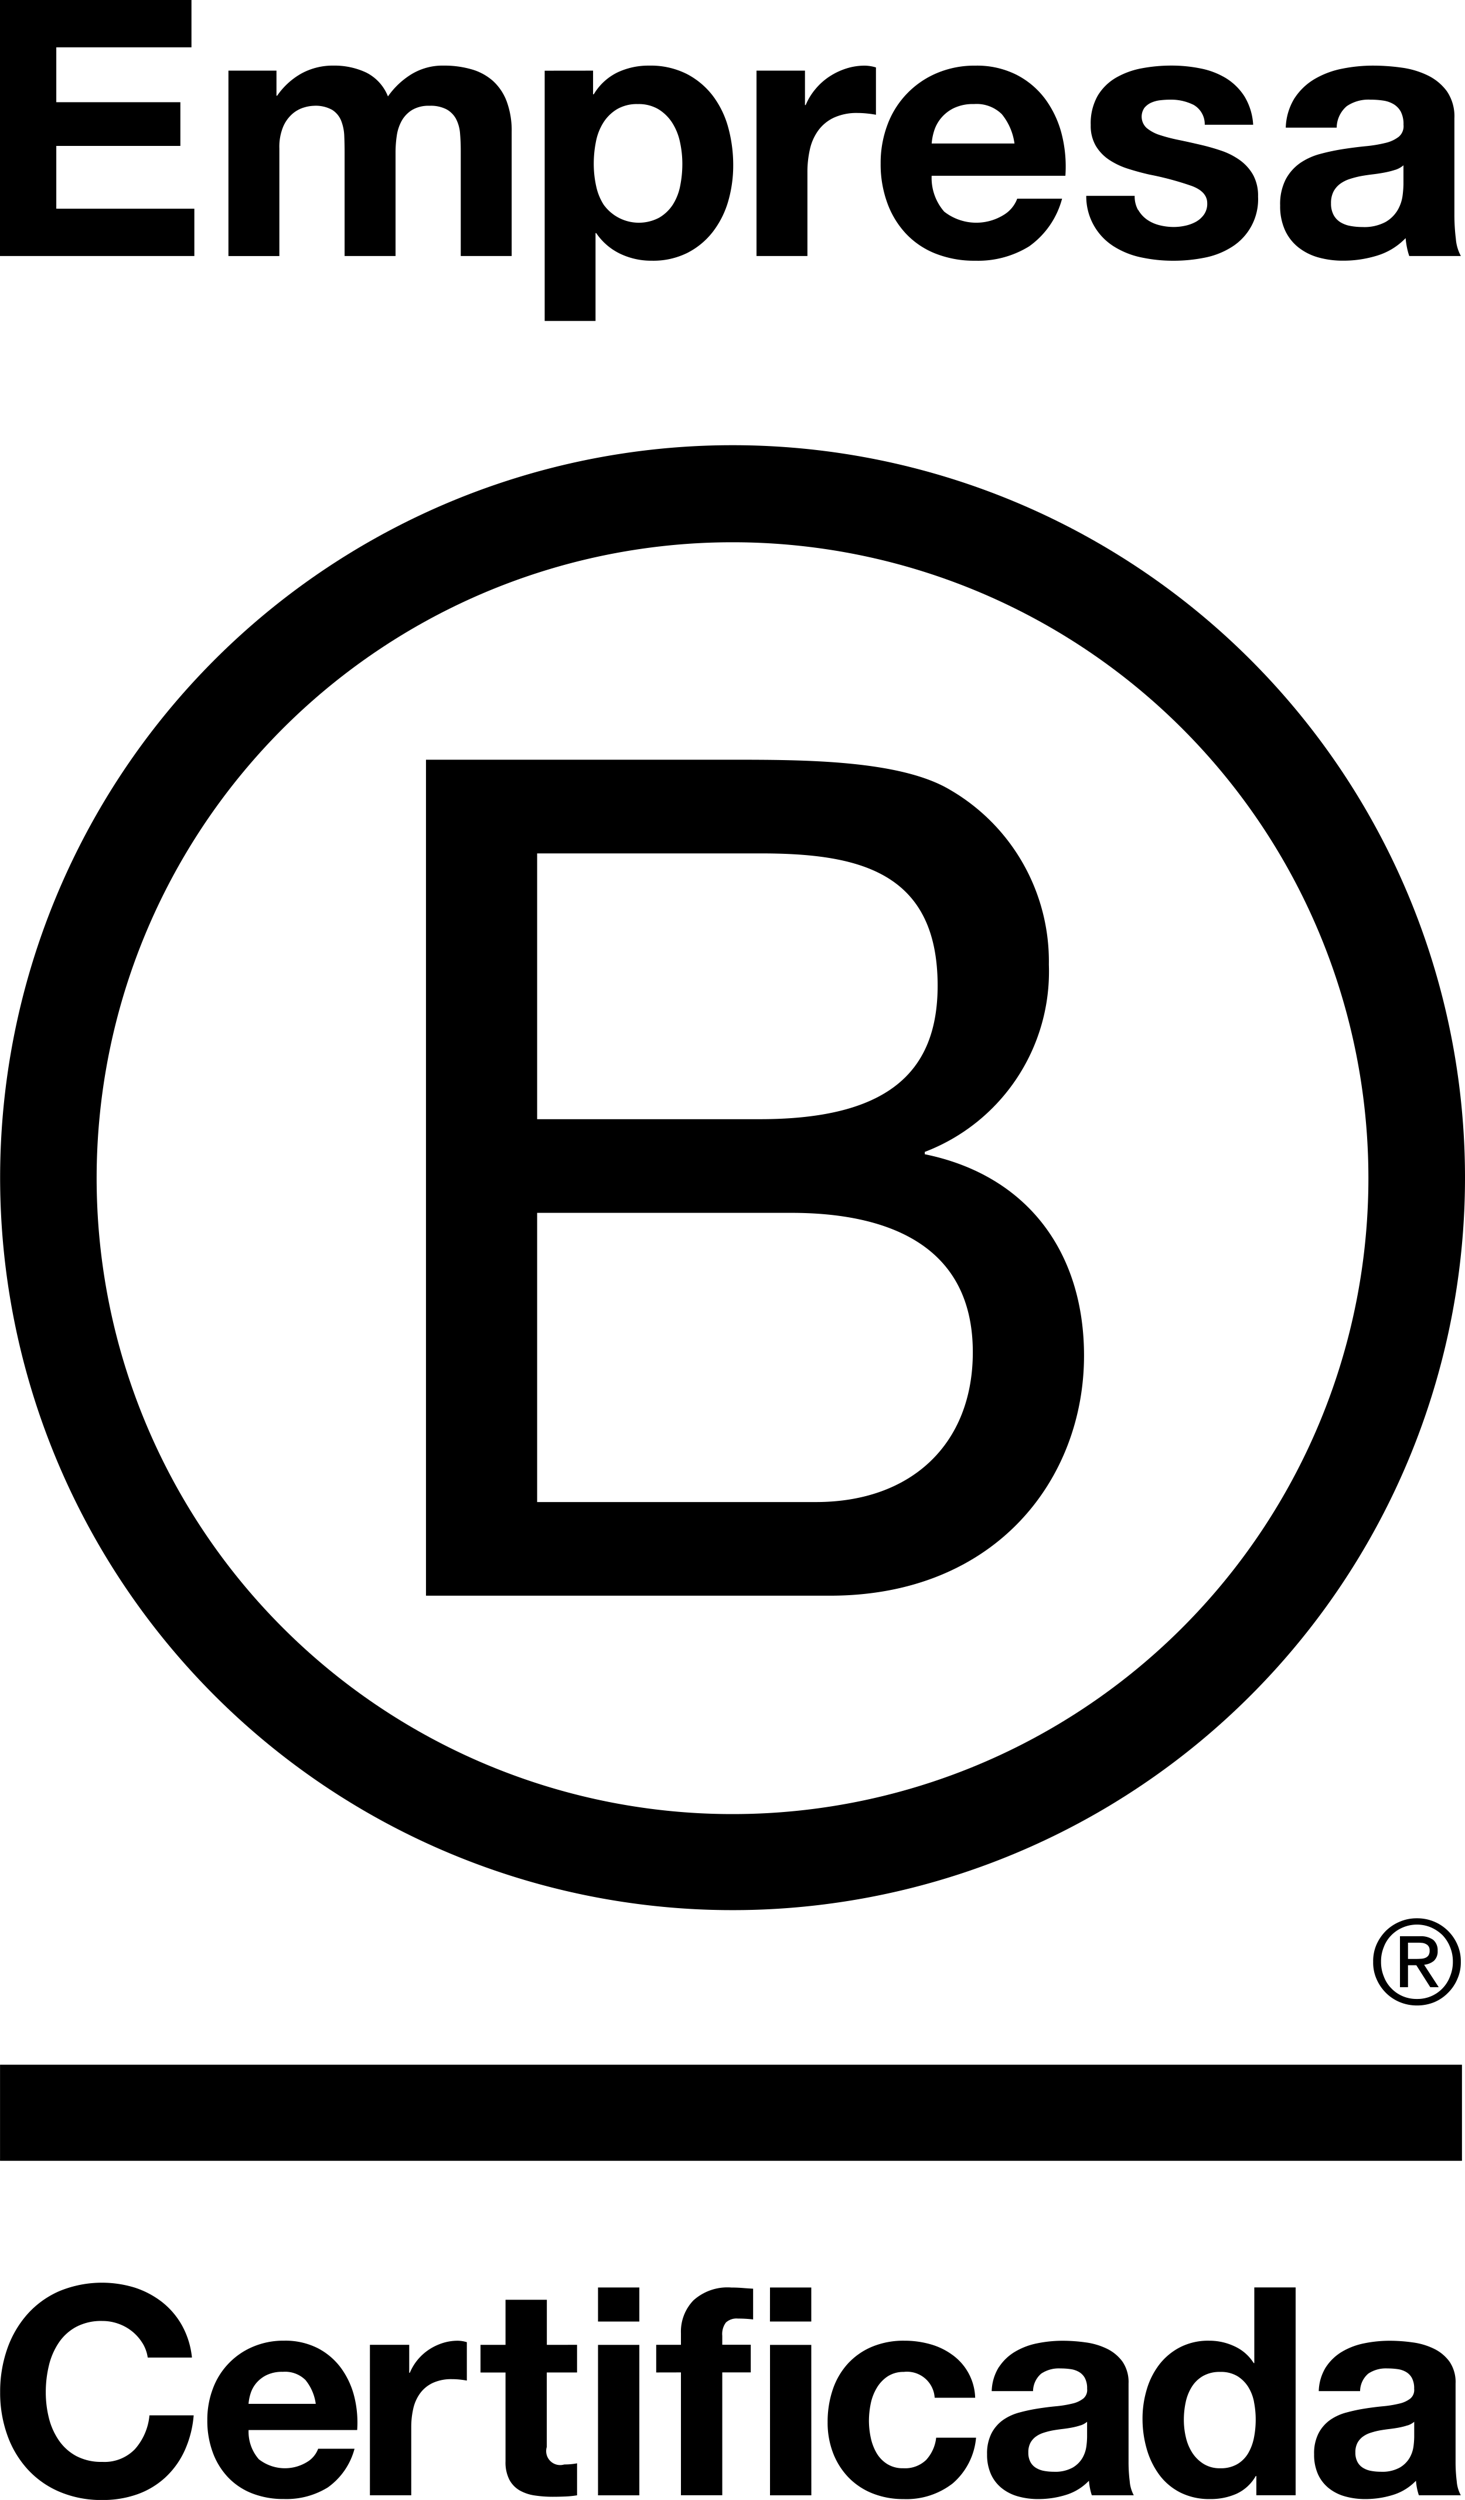 <svg xmlns="http://www.w3.org/2000/svg" width="101.285" height="172.83" viewBox="0 0 101.285 172.83">
  <g id="empresab" transform="translate(0)">
    <g id="Group_1040" data-name="Group 1040" transform="translate(0.003 30.782)">
      <g id="Group_1039" data-name="Group 1039">
        <path id="Path_2833" data-name="Path 2833" d="M265.577,272.725h20.964c5.1,0,11.821,0,15.3,2.1a13.715,13.715,0,0,1,6.8,12.063,13.345,13.345,0,0,1-8.578,12.949V300c7.126,1.456,11.009,6.8,11.009,13.925,0,8.5-6.073,16.593-17.566,16.593H265.577Zm7.685,24.851h15.389c8.739,0,12.3-3.157,12.3-9.23,0-8.014-5.664-9.145-12.3-9.145H273.262Zm0,26.469h19.272c6.636,0,10.849-4.047,10.849-10.36,0-7.529-6.073-9.634-12.552-9.634H273.262Z" transform="translate(-236.129 -250.985)"/>
        <path id="Path_2834" data-name="Path 2834" d="M332.114,302.667a43.963,43.963,0,1,1-43.969-43.957A43.963,43.963,0,0,1,332.114,302.667ZM288.145,252a50.638,50.638,0,1,0,50.647,50.638A50.638,50.638,0,0,0,288.145,252Z" transform="translate(-237.51 -252.004)"/>
      </g>
      <rect id="Rectangle_185" data-name="Rectangle 185" width="101.072" height="6.644" transform="translate(0 111.958)"/>
      <path id="Path_2835" data-name="Path 2835" d="M330.969,351.874c.125,0,.242-.006.354-.013a.849.849,0,0,0,.291-.067.49.49,0,0,0,.208-.175.58.58,0,0,0,.073-.328.474.474,0,0,0-.067-.279.413.413,0,0,0-.179-.161.706.706,0,0,0-.248-.084c-.093-.006-.182-.016-.279-.016H330.4v1.123Zm.242-1.568a1.464,1.464,0,0,1,.931.247.937.937,0,0,1,.308.761.889.889,0,0,1-.267.7,1.274,1.274,0,0,1-.669.263l1.01,1.551h-.584l-.964-1.518H330.4v1.518h-.555v-3.523Zm-2.485,2.774a2.3,2.3,0,0,0,.52.826,2.369,2.369,0,0,0,.792.546,2.431,2.431,0,0,0,.98.19,2.4,2.4,0,0,0,.981-.19,2.4,2.4,0,0,0,1.309-1.371,2.62,2.62,0,0,0,.194-1.017,2.594,2.594,0,0,0-.194-1.014,2.556,2.556,0,0,0-.518-.815A2.643,2.643,0,0,0,332,349.7a2.476,2.476,0,0,0-.981-.2,2.506,2.506,0,0,0-.98.2,2.429,2.429,0,0,0-.792.538,2.3,2.3,0,0,0-.52.815,2.611,2.611,0,0,0-.191,1.014,2.638,2.638,0,0,0,.191,1.017m-.5-2.214a3.184,3.184,0,0,1,.656-.948,3.071,3.071,0,0,1,.971-.632,2.973,2.973,0,0,1,1.167-.226,3.014,3.014,0,0,1,2.788,1.806,2.849,2.849,0,0,1,.243,1.2,2.814,2.814,0,0,1-.243,1.2,2.945,2.945,0,0,1-.656.961,2.9,2.9,0,0,1-.948.638,3.145,3.145,0,0,1-1.183.223,3.09,3.09,0,0,1-1.167-.223,2.95,2.95,0,0,1-.971-.638,3.063,3.063,0,0,1-.656-.961,2.811,2.811,0,0,1-.236-1.2,2.845,2.845,0,0,1,.236-1.2" transform="translate(-233.059 -247.229)"/>
    </g>
    <g id="Group_1041" data-name="Group 1041" transform="translate(0 0)">
      <path id="Path_2836" data-name="Path 2836" d="M250.745,222.665v3.272H241.4v3.793h8.578v3.024H241.4v4.339h9.544v3.272H237.508v-17.7Z" transform="translate(-237.508 -222.665)"/>
      <path id="Path_2837" data-name="Path 2837" d="M255.881,227.336v1.734h.047a5.034,5.034,0,0,1,1.676-1.536,4.537,4.537,0,0,1,2.244-.547,5.173,5.173,0,0,1,2.218.471,3.111,3.111,0,0,1,1.523,1.661,5.494,5.494,0,0,1,1.549-1.488,4.138,4.138,0,0,1,2.319-.644,6.771,6.771,0,0,1,1.883.25,3.8,3.8,0,0,1,1.489.792,3.631,3.631,0,0,1,.966,1.425,5.8,5.8,0,0,1,.347,2.119v8.577h-3.52v-7.262q0-.645-.049-1.215a2.6,2.6,0,0,0-.273-.991,1.654,1.654,0,0,0-.658-.669,2.366,2.366,0,0,0-1.177-.248,2.242,2.242,0,0,0-1.2.285,2.084,2.084,0,0,0-.72.743,3,3,0,0,0-.346,1.042,7.855,7.855,0,0,0-.086,1.177v7.139h-3.522v-7.188c0-.381-.008-.758-.023-1.128a3.18,3.18,0,0,0-.211-1.029,1.589,1.589,0,0,0-.619-.755,2.335,2.335,0,0,0-1.277-.285,2.6,2.6,0,0,0-.657.111,2.162,2.162,0,0,0-.793.422,2.47,2.47,0,0,0-.658.892,3.637,3.637,0,0,0-.272,1.526v7.436h-3.521V227.336Z" transform="translate(-236.767 -222.452)"/>
      <path id="Path_2838" data-name="Path 2838" d="M276.745,227.336v1.636h.048a3.889,3.889,0,0,1,1.638-1.513,5.014,5.014,0,0,1,2.18-.471,5.552,5.552,0,0,1,2.6.571,5.38,5.38,0,0,1,1.81,1.512,6.442,6.442,0,0,1,1.068,2.194,9.859,9.859,0,0,1,.345,2.616,8.919,8.919,0,0,1-.345,2.48,6.358,6.358,0,0,1-1.056,2.106,5.215,5.215,0,0,1-1.759,1.463,5.294,5.294,0,0,1-2.467.546,4.983,4.983,0,0,1-2.195-.484,4.175,4.175,0,0,1-1.649-1.425h-.048v6.073H273.4v-17.3Zm4.573,10.163a2.836,2.836,0,0,0,.942-.9,3.751,3.751,0,0,0,.508-1.3,7.73,7.73,0,0,0,.149-1.513,7.006,7.006,0,0,0-.163-1.511,3.992,3.992,0,0,0-.532-1.327,3,3,0,0,0-.954-.942,2.671,2.671,0,0,0-1.426-.359,2.716,2.716,0,0,0-1.45.359,2.883,2.883,0,0,0-.942.931,3.839,3.839,0,0,0-.508,1.314,7.769,7.769,0,0,0-.15,1.536,7.147,7.147,0,0,0,.162,1.513,3.894,3.894,0,0,0,.521,1.3,3,3,0,0,0,3.842.9" transform="translate(-235.742 -222.452)"/>
      <path id="Path_2839" data-name="Path 2839" d="M290.708,227.336v2.38h.049a4.248,4.248,0,0,1,.67-1.1,4.394,4.394,0,0,1,.966-.869,4.737,4.737,0,0,1,1.165-.557,4.176,4.176,0,0,1,1.288-.2,2.77,2.77,0,0,1,.769.124v3.273c-.166-.033-.364-.063-.6-.087a6.42,6.42,0,0,0-.667-.038,3.77,3.77,0,0,0-1.638.323,2.811,2.811,0,0,0-1.077.879,3.491,3.491,0,0,0-.582,1.3,7.036,7.036,0,0,0-.174,1.611v5.776h-3.52V227.336Z" transform="translate(-235.055 -222.452)"/>
      <path id="Path_2840" data-name="Path 2840" d="M299.925,237.078a3.6,3.6,0,0,0,4.115.235,2.21,2.21,0,0,0,.941-1.128h3.1a5.884,5.884,0,0,1-2.28,3.3,6.723,6.723,0,0,1-3.719.992,7.307,7.307,0,0,1-2.727-.484,5.661,5.661,0,0,1-2.057-1.376,6.173,6.173,0,0,1-1.3-2.132,7.787,7.787,0,0,1-.46-2.727,7.493,7.493,0,0,1,.47-2.679,6.206,6.206,0,0,1,3.41-3.569,6.65,6.65,0,0,1,2.665-.52,6.072,6.072,0,0,1,2.851.633,5.725,5.725,0,0,1,2,1.7,7.026,7.026,0,0,1,1.128,2.429,9.106,9.106,0,0,1,.248,2.852h-9.246a3.541,3.541,0,0,0,.867,2.479m3.979-6.743a2.478,2.478,0,0,0-1.921-.694,3.053,3.053,0,0,0-1.4.285,2.642,2.642,0,0,0-.891.706,2.585,2.585,0,0,0-.472.892,3.821,3.821,0,0,0-.16.844h5.725a4.066,4.066,0,0,0-.88-2.033" transform="translate(-234.653 -222.452)"/>
      <path id="Path_2841" data-name="Path 2841" d="M312.68,236.966a2.078,2.078,0,0,0,.609.67,2.58,2.58,0,0,0,.854.384,4.064,4.064,0,0,0,1,.125,3.711,3.711,0,0,0,.782-.088,2.7,2.7,0,0,0,.743-.272,1.688,1.688,0,0,0,.557-.5,1.29,1.29,0,0,0,.225-.781c0-.529-.353-.924-1.053-1.19a21.076,21.076,0,0,0-2.939-.792q-.77-.175-1.5-.409a5.138,5.138,0,0,1-1.3-.62,3.023,3.023,0,0,1-.917-.967,2.745,2.745,0,0,1-.346-1.426,3.867,3.867,0,0,1,.483-2.032,3.576,3.576,0,0,1,1.277-1.252,5.62,5.62,0,0,1,1.785-.645,11.113,11.113,0,0,1,2.032-.186,10.138,10.138,0,0,1,2.021.2,5.388,5.388,0,0,1,1.749.669,4.036,4.036,0,0,1,1.276,1.253,4.225,4.225,0,0,1,.607,1.97h-3.347a1.539,1.539,0,0,0-.768-1.374,3.5,3.5,0,0,0-1.637-.361,5.951,5.951,0,0,0-.644.038,2.147,2.147,0,0,0-.632.161,1.307,1.307,0,0,0-.485.359,1.064,1.064,0,0,0,.149,1.4,2.711,2.711,0,0,0,.9.485,11.5,11.5,0,0,0,1.278.335q.718.148,1.462.322a15.025,15.025,0,0,1,1.5.421,4.888,4.888,0,0,1,1.3.658,3.194,3.194,0,0,1,.917,1.016,2.993,2.993,0,0,1,.346,1.5,3.888,3.888,0,0,1-1.834,3.5,5.452,5.452,0,0,1-1.872.731,10.9,10.9,0,0,1-2.145.21,10.531,10.531,0,0,1-2.181-.222,5.76,5.76,0,0,1-1.9-.743,4.08,4.08,0,0,1-1.946-3.521h3.347a1.927,1.927,0,0,0,.235.979" transform="translate(-233.986 -222.452)"/>
      <path id="Path_2842" data-name="Path 2842" d="M322.873,229.22a4.2,4.2,0,0,1,1.389-1.314,6.067,6.067,0,0,1,1.9-.707,10.863,10.863,0,0,1,2.12-.211,14.319,14.319,0,0,1,1.958.137,5.951,5.951,0,0,1,1.809.532,3.576,3.576,0,0,1,1.339,1.1,3.075,3.075,0,0,1,.522,1.873V237.3a13.612,13.612,0,0,0,.1,1.662,2.964,2.964,0,0,0,.348,1.189h-3.569a4.58,4.58,0,0,1-.162-.605,5.323,5.323,0,0,1-.089-.633,4.567,4.567,0,0,1-1.982,1.214,7.942,7.942,0,0,1-2.331.347,6.317,6.317,0,0,1-1.709-.222,3.926,3.926,0,0,1-1.388-.695,3.218,3.218,0,0,1-.93-1.191,4.011,4.011,0,0,1-.335-1.71,3.758,3.758,0,0,1,.383-1.8,3.235,3.235,0,0,1,.993-1.128,4.487,4.487,0,0,1,1.389-.633,15.047,15.047,0,0,1,1.574-.334q.793-.124,1.561-.2a9.251,9.251,0,0,0,1.363-.224,2.368,2.368,0,0,0,.942-.433.954.954,0,0,0,.323-.831,1.866,1.866,0,0,0-.186-.9,1.366,1.366,0,0,0-.5-.52,1.939,1.939,0,0,0-.718-.248,5.8,5.8,0,0,0-.88-.063,2.664,2.664,0,0,0-1.636.447,1.993,1.993,0,0,0-.7,1.487h-3.52a4.1,4.1,0,0,1,.62-2.057m6.955,4.971a5.88,5.88,0,0,1-.721.185c-.256.05-.524.092-.8.125s-.562.073-.843.124a6.419,6.419,0,0,0-.78.2,2.362,2.362,0,0,0-.671.336,1.607,1.607,0,0,0-.458.532,1.727,1.727,0,0,0-.173.819,1.649,1.649,0,0,0,.173.792,1.329,1.329,0,0,0,.471.509,1.951,1.951,0,0,0,.695.26,4.441,4.441,0,0,0,.817.075,3.123,3.123,0,0,0,1.613-.347,2.31,2.31,0,0,0,.842-.831,2.667,2.667,0,0,0,.335-.979,6.813,6.813,0,0,0,.062-.793V233.88a1.6,1.6,0,0,1-.557.311" transform="translate(-233.358 -222.452)"/>
    </g>
    <g id="Group_1042" data-name="Group 1042" transform="translate(0.003 157.801)">
      <path id="Path_2843" data-name="Path 2843" d="M247.349,377.241a3.17,3.17,0,0,0-.7-.794,3.223,3.223,0,0,0-.955-.533,3.279,3.279,0,0,0-1.117-.192,3.7,3.7,0,0,0-1.811.412,3.407,3.407,0,0,0-1.207,1.107,4.835,4.835,0,0,0-.676,1.58,7.876,7.876,0,0,0-.211,1.831,7.3,7.3,0,0,0,.211,1.76,4.748,4.748,0,0,0,.676,1.54,3.448,3.448,0,0,0,1.207,1.1,3.7,3.7,0,0,0,1.811.412,2.916,2.916,0,0,0,2.263-.885,4.085,4.085,0,0,0,1-2.333h3.057a7.28,7.28,0,0,1-.623,2.435,5.829,5.829,0,0,1-1.328,1.85,5.631,5.631,0,0,1-1.932,1.168,7.083,7.083,0,0,1-2.434.4,7.357,7.357,0,0,1-2.968-.573,6.327,6.327,0,0,1-2.223-1.58,6.951,6.951,0,0,1-1.388-2.364,8.672,8.672,0,0,1-.484-2.927,8.969,8.969,0,0,1,.484-2.988,7.168,7.168,0,0,1,1.388-2.4,6.345,6.345,0,0,1,2.223-1.609,7.731,7.731,0,0,1,5.211-.242,6.185,6.185,0,0,1,1.892,1,5.415,5.415,0,0,1,1.378,1.621,5.781,5.781,0,0,1,.684,2.213h-3.057a2.607,2.607,0,0,0-.363-1" transform="translate(-237.51 -373.067)"/>
      <path id="Path_2844" data-name="Path 2844" d="M254.726,385.09a2.928,2.928,0,0,0,3.34.192,1.79,1.79,0,0,0,.765-.916h2.515a4.778,4.778,0,0,1-1.851,2.677,5.445,5.445,0,0,1-3.017.8,5.949,5.949,0,0,1-2.214-.391,4.6,4.6,0,0,1-1.67-1.118,4.983,4.983,0,0,1-1.055-1.73,6.324,6.324,0,0,1-.371-2.214,6.059,6.059,0,0,1,.382-2.172,5.028,5.028,0,0,1,2.766-2.9,5.377,5.377,0,0,1,2.163-.423,4.962,4.962,0,0,1,2.313.513,4.643,4.643,0,0,1,1.62,1.378,5.685,5.685,0,0,1,.916,1.972,7.413,7.413,0,0,1,.2,2.315h-7.506a2.885,2.885,0,0,0,.7,2.011m3.229-5.473a2.007,2.007,0,0,0-1.559-.563,2.475,2.475,0,0,0-1.137.232,2.19,2.19,0,0,0-.724.573,2.1,2.1,0,0,0-.382.725,3.17,3.17,0,0,0-.131.684h4.647a3.306,3.306,0,0,0-.713-1.65" transform="translate(-236.838 -372.878)"/>
      <path id="Path_2845" data-name="Path 2845" d="M264.6,377.182v1.933h.042a3.543,3.543,0,0,1,.542-.9,3.606,3.606,0,0,1,.785-.705,3.86,3.86,0,0,1,.945-.451,3.429,3.429,0,0,1,1.046-.16,2.223,2.223,0,0,1,.624.1v2.655c-.135-.026-.295-.049-.482-.07a5.173,5.173,0,0,0-.545-.029,3.055,3.055,0,0,0-1.327.261,2.281,2.281,0,0,0-.875.715,2.872,2.872,0,0,0-.474,1.056,5.766,5.766,0,0,0-.141,1.307v4.688h-2.857v-10.4Z" transform="translate(-236.311 -372.878)"/>
      <path id="Path_2846" data-name="Path 2846" d="M275.845,377.315v1.913h-2.093v5.152a.968.968,0,0,0,1.208,1.207c.161,0,.316-.006.463-.021a3.945,3.945,0,0,0,.423-.06v2.213a6.688,6.688,0,0,1-.8.081c-.3.013-.583.02-.866.02a8.427,8.427,0,0,1-1.258-.09,2.963,2.963,0,0,1-1.046-.351,1.874,1.874,0,0,1-.714-.746,2.642,2.642,0,0,1-.262-1.266v-6.137h-1.73v-1.913h1.73V374.2h2.857v3.118Z" transform="translate(-235.953 -373.011)"/>
      <path id="Path_2847" data-name="Path 2847" d="M276.913,373.391h2.857v2.355h-2.857Zm2.857,14.368h-2.857v-10.4h2.857Z" transform="translate(-235.571 -373.051)"/>
      <path id="Path_2848" data-name="Path 2848" d="M280.748,379.266v-1.912h1.71v-.8a3.112,3.112,0,0,1,.864-2.273,3.506,3.506,0,0,1,2.617-.887q.381,0,.765.03c.253.021.5.037.744.05V375.6a8.886,8.886,0,0,0-1.047-.06,1.086,1.086,0,0,0-.834.272,1.327,1.327,0,0,0-.252.915v.623h1.97v1.912h-1.97v8.491h-2.857v-8.491Z" transform="translate(-235.383 -373.051)"/>
      <path id="Path_2849" data-name="Path 2849" d="M288.246,373.391H291.1v2.355h-2.857Zm2.858,14.368h-2.857v-10.4H291.1Z" transform="translate(-235.014 -373.051)"/>
      <path id="Path_2850" data-name="Path 2850" d="M297.335,379.055a2.009,2.009,0,0,0-1.146.311,2.461,2.461,0,0,0-.755.806,3.474,3.474,0,0,0-.413,1.086,5.963,5.963,0,0,0-.122,1.178,5.711,5.711,0,0,0,.122,1.147,3.572,3.572,0,0,0,.392,1.056,2.242,2.242,0,0,0,.735.775,2.02,2.02,0,0,0,1.127.3,2.1,2.1,0,0,0,1.579-.573,2.721,2.721,0,0,0,.694-1.54h2.757a4.706,4.706,0,0,1-1.611,3.159,5.2,5.2,0,0,1-3.4,1.087,5.7,5.7,0,0,1-2.142-.392,4.751,4.751,0,0,1-1.66-1.1,5.02,5.02,0,0,1-1.068-1.681,5.843,5.843,0,0,1-.381-2.144,6.942,6.942,0,0,1,.351-2.242,5.051,5.051,0,0,1,1.036-1.792,4.775,4.775,0,0,1,1.671-1.176,5.662,5.662,0,0,1,2.253-.423,6.524,6.524,0,0,1,1.78.241,4.742,4.742,0,0,1,1.53.736,3.786,3.786,0,0,1,1.58,2.967h-2.8a1.917,1.917,0,0,0-2.113-1.79" transform="translate(-234.827 -372.878)"/>
      <path id="Path_2851" data-name="Path 2851" d="M303.378,378.712a3.4,3.4,0,0,1,1.127-1.066,4.853,4.853,0,0,1,1.537-.573,8.745,8.745,0,0,1,1.722-.172,11.369,11.369,0,0,1,1.589.112,4.8,4.8,0,0,1,1.468.431,2.9,2.9,0,0,1,1.087.895,2.51,2.51,0,0,1,.423,1.52v5.412a10.7,10.7,0,0,0,.081,1.348,2.432,2.432,0,0,0,.281.965h-2.9a3.732,3.732,0,0,1-.13-.492,3.921,3.921,0,0,1-.071-.514,3.7,3.7,0,0,1-1.609.986,6.427,6.427,0,0,1-1.892.282,5.109,5.109,0,0,1-1.388-.182,3.161,3.161,0,0,1-1.127-.563,2.624,2.624,0,0,1-.754-.965,3.269,3.269,0,0,1-.272-1.388,3.049,3.049,0,0,1,.312-1.46,2.626,2.626,0,0,1,.8-.915,3.586,3.586,0,0,1,1.126-.513,12.366,12.366,0,0,1,1.279-.273c.43-.066.851-.121,1.267-.159a7.843,7.843,0,0,0,1.107-.183,1.907,1.907,0,0,0,.764-.351.769.769,0,0,0,.262-.674,1.512,1.512,0,0,0-.151-.734,1.081,1.081,0,0,0-.4-.422,1.57,1.57,0,0,0-.584-.2,4.754,4.754,0,0,0-.712-.05,2.179,2.179,0,0,0-1.329.361,1.622,1.622,0,0,0-.563,1.208h-2.858a3.318,3.318,0,0,1,.5-1.669m5.643,4.034a4.631,4.631,0,0,1-.583.151c-.208.041-.426.073-.654.1s-.456.06-.684.1a5.234,5.234,0,0,0-.633.162,1.872,1.872,0,0,0-.546.273,1.319,1.319,0,0,0-.371.431,1.4,1.4,0,0,0-.14.664,1.351,1.351,0,0,0,.14.644,1.075,1.075,0,0,0,.383.412,1.618,1.618,0,0,0,.563.212,3.618,3.618,0,0,0,.664.06,2.513,2.513,0,0,0,1.307-.282,1.889,1.889,0,0,0,.685-.673,2.19,2.19,0,0,0,.271-.8,5.413,5.413,0,0,0,.05-.643V382.5a1.253,1.253,0,0,1-.453.251" transform="translate(-234.31 -372.878)"/>
      <path id="Path_2852" data-name="Path 2852" d="M320.62,386.429a2.957,2.957,0,0,1-1.319,1.219,4.4,4.4,0,0,1-1.841.37,4.452,4.452,0,0,1-2.051-.451,4.136,4.136,0,0,1-1.459-1.229,5.58,5.58,0,0,1-.865-1.781,7.484,7.484,0,0,1-.292-2.093,7.035,7.035,0,0,1,.292-2.021,5.267,5.267,0,0,1,.865-1.721,4.312,4.312,0,0,1,1.44-1.2,4.26,4.26,0,0,1,2.011-.452,4.078,4.078,0,0,1,1.761.392,3.061,3.061,0,0,1,1.318,1.156h.041v-5.232h2.857v14.367h-2.715v-1.328Zm-.121-5.14a3.021,3.021,0,0,0-.412-1.046,2.327,2.327,0,0,0-.754-.734,2.218,2.218,0,0,0-1.168-.281,2.325,2.325,0,0,0-1.188.281,2.217,2.217,0,0,0-.773.744,3.273,3.273,0,0,0-.424,1.058,5.789,5.789,0,0,0-.13,1.237,5.256,5.256,0,0,0,.141,1.206,3.342,3.342,0,0,0,.452,1.078,2.5,2.5,0,0,0,.786.763,2.117,2.117,0,0,0,1.136.294,2.257,2.257,0,0,0,1.177-.283,2.127,2.127,0,0,0,.755-.755,3.419,3.419,0,0,0,.4-1.074,6.418,6.418,0,0,0,.121-1.247,6.251,6.251,0,0,0-.121-1.238" transform="translate(-233.806 -373.051)"/>
      <path id="Path_2853" data-name="Path 2853" d="M324.925,378.712a3.411,3.411,0,0,1,1.127-1.066,4.867,4.867,0,0,1,1.538-.573,8.744,8.744,0,0,1,1.722-.172,11.367,11.367,0,0,1,1.589.112,4.782,4.782,0,0,1,1.468.431,2.885,2.885,0,0,1,1.088.895,2.5,2.5,0,0,1,.423,1.52v5.412a10.715,10.715,0,0,0,.081,1.348,2.378,2.378,0,0,0,.282.965h-2.9a3.73,3.73,0,0,1-.131-.492,4.307,4.307,0,0,1-.07-.514,3.71,3.71,0,0,1-1.61.986,6.42,6.42,0,0,1-1.891.282,5.109,5.109,0,0,1-1.388-.182,3.158,3.158,0,0,1-1.128-.563,2.625,2.625,0,0,1-.754-.965,3.27,3.27,0,0,1-.271-1.388,3.024,3.024,0,0,1,.312-1.46,2.615,2.615,0,0,1,.8-.915,3.554,3.554,0,0,1,1.128-.513,12.154,12.154,0,0,1,1.277-.273c.429-.066.851-.121,1.268-.159a7.819,7.819,0,0,0,1.107-.183,1.914,1.914,0,0,0,.764-.351.774.774,0,0,0,.261-.674,1.514,1.514,0,0,0-.15-.734,1.088,1.088,0,0,0-.4-.422,1.557,1.557,0,0,0-.584-.2,4.768,4.768,0,0,0-.713-.05,2.182,2.182,0,0,0-1.329.361,1.622,1.622,0,0,0-.562,1.208h-2.858a3.327,3.327,0,0,1,.5-1.669m5.645,4.034a4.82,4.82,0,0,1-.583.151c-.21.041-.427.073-.656.1s-.455.06-.683.1a5.2,5.2,0,0,0-.634.162,1.88,1.88,0,0,0-.545.273,1.319,1.319,0,0,0-.371.431,1.387,1.387,0,0,0-.141.664,1.338,1.338,0,0,0,.141.644,1.075,1.075,0,0,0,.383.412,1.611,1.611,0,0,0,.563.212,3.617,3.617,0,0,0,.664.06,2.511,2.511,0,0,0,1.306-.282A1.89,1.89,0,0,0,330.7,385a2.172,2.172,0,0,0,.272-.8,5.584,5.584,0,0,0,.049-.643V382.5a1.251,1.251,0,0,1-.451.251" transform="translate(-233.25 -372.878)"/>
    </g>
  </g>
</svg>
